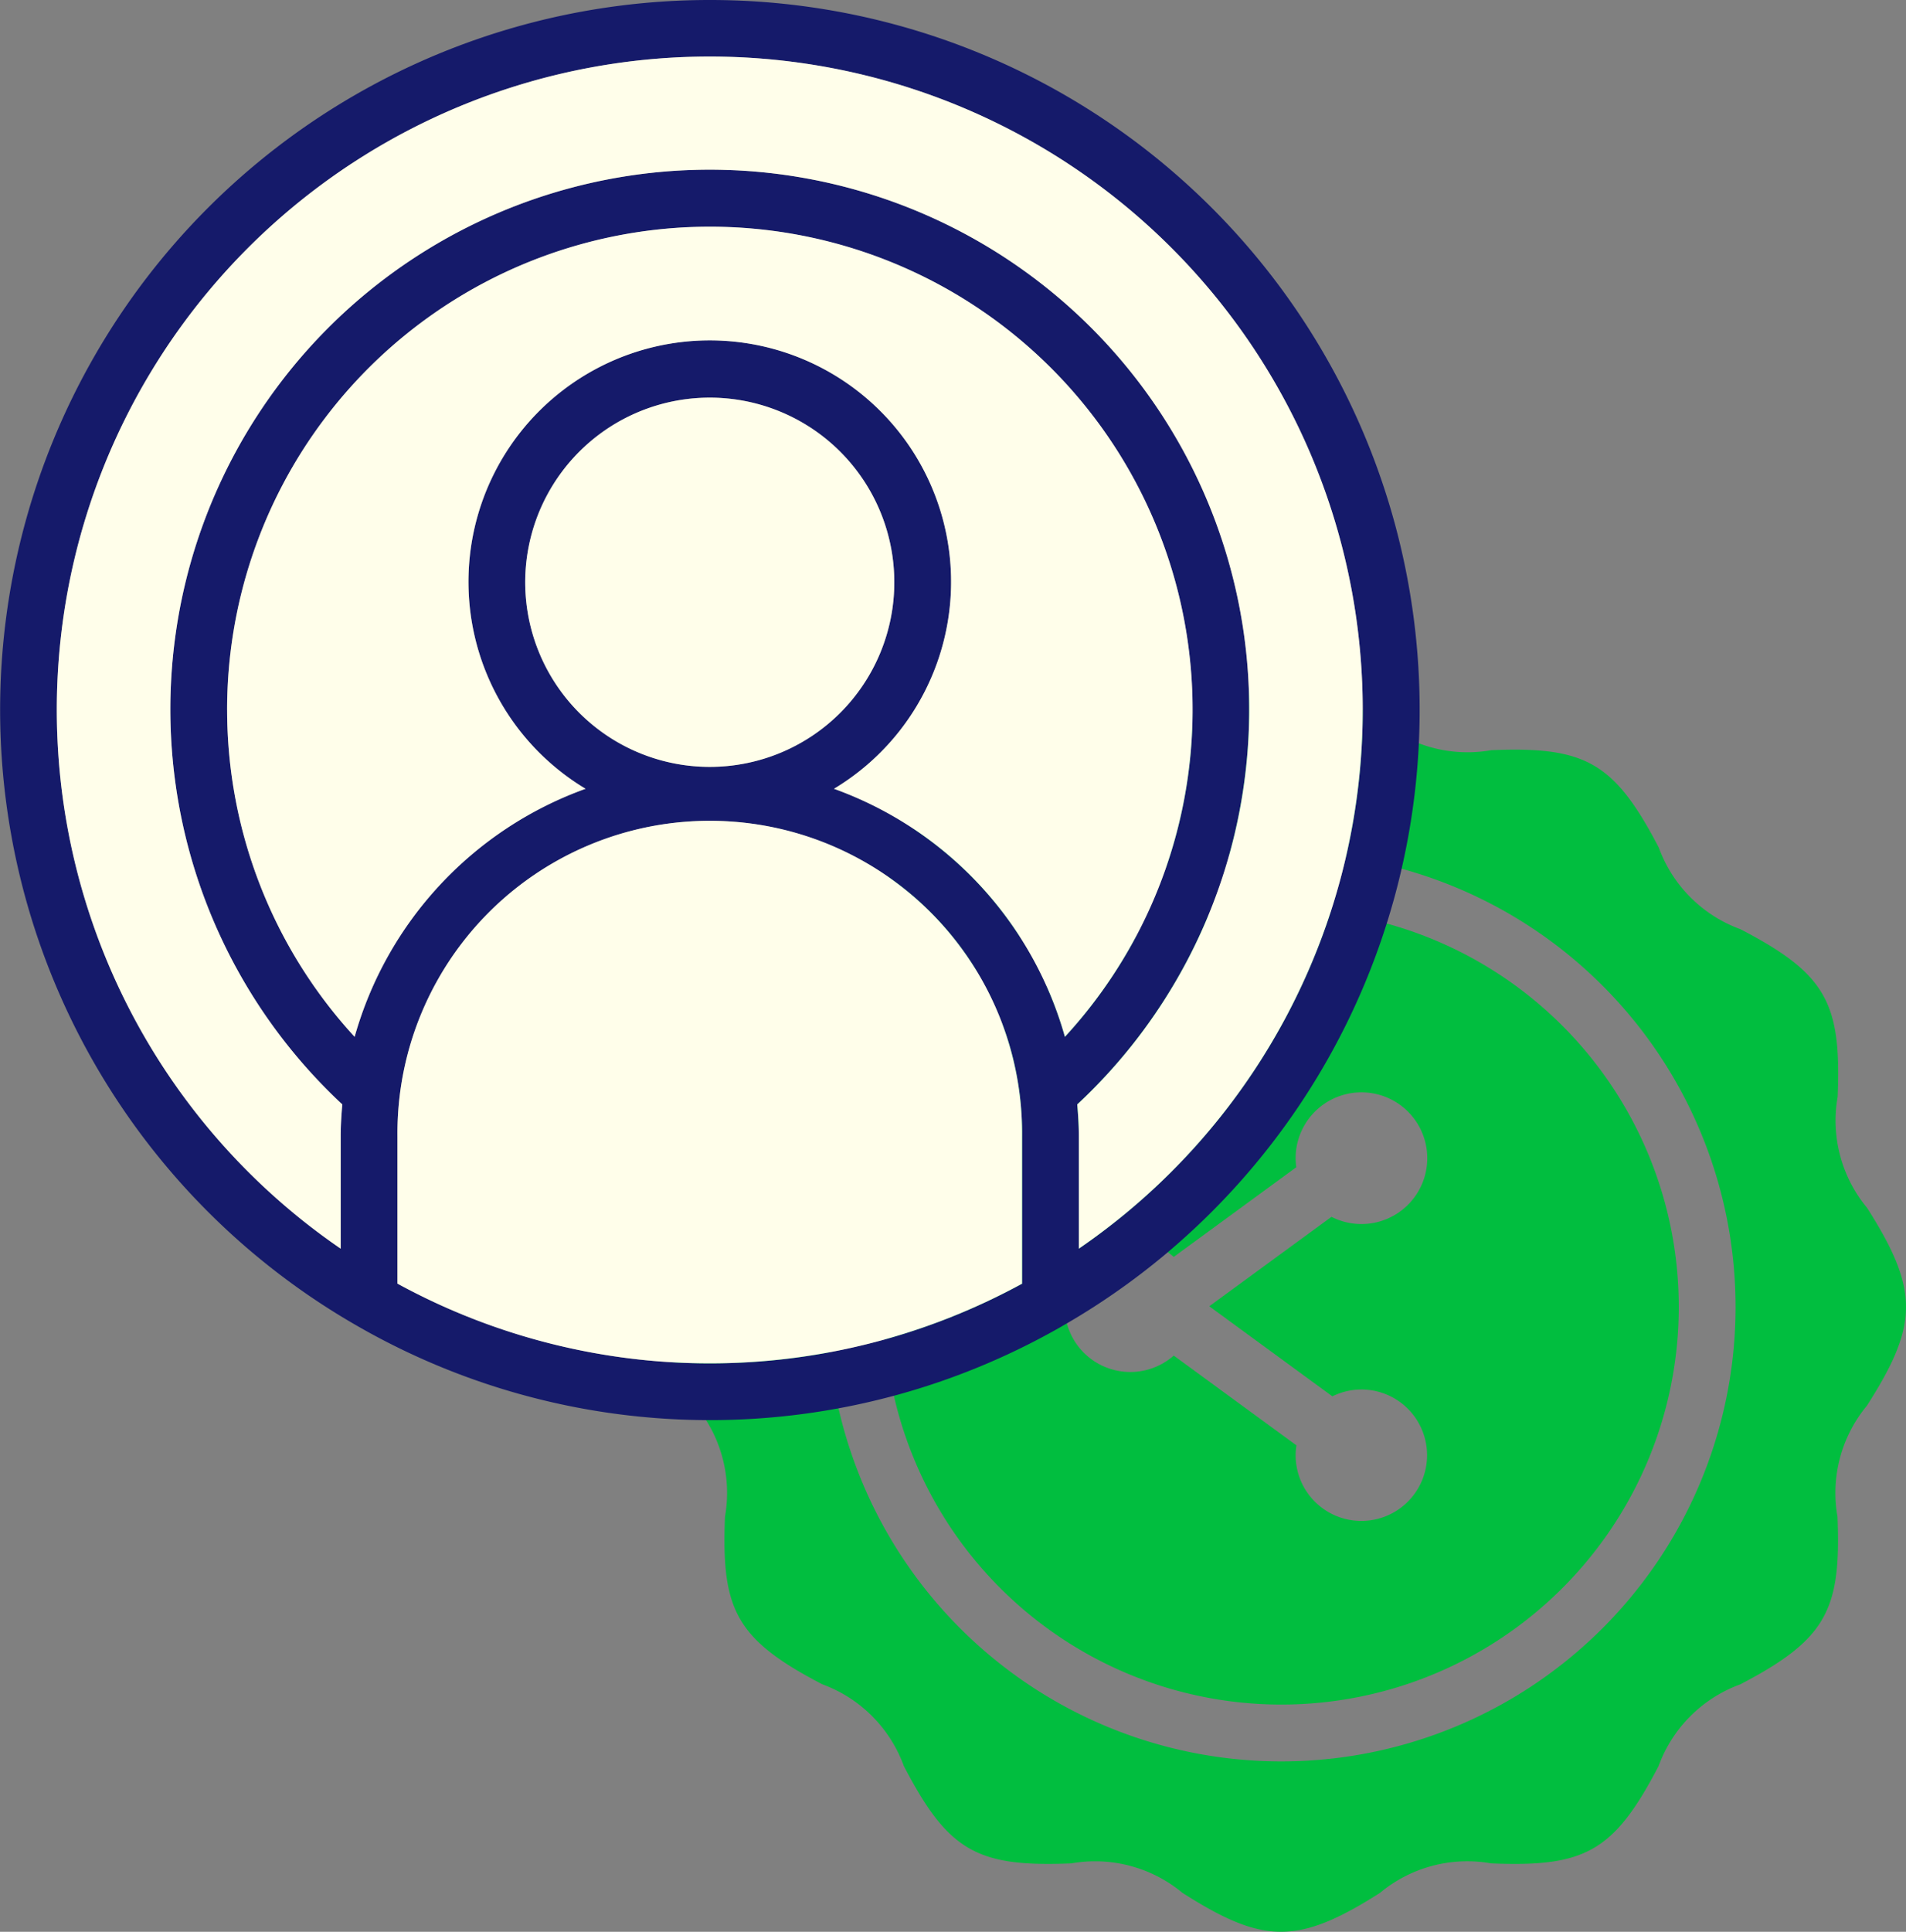 <svg xmlns="http://www.w3.org/2000/svg" width="69.096" height="70" viewBox="0 0 69.096 70">
    <rect x="0" y="0" width="69.096" height="70" fill="#808080" stroke="none"/>
    <defs>
        <style>
            .prefix__cls-1{fill:#01be3f}.prefix__cls-3{fill:#fffeea}
        </style>
    </defs>
    <g id="prefix__Group_4229" data-name="Group 4229" transform="translate(-325.65 -269.129)">
        <g id="prefix__Group_4228" data-name="Group 4228">
            <path id="prefix__Path_1707" d="M393.337 312.9l.005.006a4.949 4.949 0 0 1-1.073-4.036c.136-3.385-.4-4.448-3.529-6.072a4.949 4.949 0 0 1-2.956-2.957c-1.62-3.106-2.676-3.667-6.072-3.528a4.953 4.953 0 0 1-4.027-1.068c-2.924-1.863-4.18-1.9-7.163 0a4.955 4.955 0 0 1-4.034 1.069c-3.39-.131-4.444.4-6.072 3.527a4.959 4.959 0 0 1-2.959 2.957c-3.135 1.634-3.662 2.706-3.528 6.072a4.951 4.951 0 0 1-1.068 4.028c-1.852 2.912-1.906 4.168 0 7.163a4.941 4.941 0 0 1 1.071 4.028c-.135 3.361.385 4.437 3.527 6.072a4.958 4.958 0 0 1 2.957 2.962c1.614 3.1 2.667 3.667 6.072 3.528a4.952 4.952 0 0 1 4.028 1.068c2.912 1.852 4.167 1.906 7.162 0a4.942 4.942 0 0 1 4.027-1.068c3.388.138 4.45-.411 6.072-3.528a4.956 4.956 0 0 1 2.958-2.958c3.135-1.633 3.663-2.706 3.528-6.072a4.948 4.948 0 0 1 1.067-4.028c1.86-2.914 1.913-4.17.007-7.165zM372.1 332.955a16.467 16.467 0 1 1 16.467-16.468 16.467 16.467 0 0 1-16.467 16.468z" class="prefix__cls-1" data-name="Path 1707"/>
            <path id="prefix__Path_1708" d="M372.1 302.078a14.409 14.409 0 1 0 14.409 14.409 14.409 14.409 0 0 0-14.409-14.409zm2.9 22.163a2.381 2.381 0 0 1-2.381-2.381 2.331 2.331 0 0 1 .03-.356l-4.449-3.254a2.382 2.382 0 1 1 0-3.575l4.443-3.25a2.423 2.423 0 0 1-.024-.321 2.386 2.386 0 1 1 1.3 2.118l-4.43 3.241 4.462 3.264a2.355 2.355 0 0 1 1.052-.248 2.381 2.381 0 1 1 0 4.762z" class="prefix__cls-1" data-name="Path 1708"/>
        </g>
        <path id="prefix__Path_1709" d="M351.381 269.129a25.721 25.721 0 0 0-12.781 48.045c.015.007.027.018.043.025a25.644 25.644 0 0 0 25.485 0c.016-.008.028-.019.043-.026a25.721 25.721 0 0 0-12.785-48.044zm-17.5 25.731a17.5 17.5 0 1 1 30.374 11.84 13.414 13.414 0 0 0-8.372-8.988 8.748 8.748 0 1 0-9.005 0 13.414 13.414 0 0 0-8.372 8.988 17.507 17.507 0 0 1-4.622-11.84zm17.5 2.058a6.69 6.69 0 1 1 6.689-6.69 6.69 6.69 0 0 1-6.689 6.69zm-11.322 18.725V310.3a11.322 11.322 0 1 1 22.643 0v5.345a23.634 23.634 0 0 1-22.643-.002zm24.7-1.269V310.3c0-.389-.025-.771-.058-1.151a19.555 19.555 0 1 0-27.637-.995q.479.516.994.995c-.032.38-.058.762-.058 1.151v4.076a23.671 23.671 0 1 1 26.759 0z" data-name="Path 1709" style="fill:#151a6a"/>
        <path id="prefix__Path_1710" d="M351.381 296.918a6.69 6.69 0 1 1 6.689-6.69 6.69 6.69 0 0 1-6.689 6.69z" class="prefix__cls-3" data-name="Path 1710"/>
        <path id="prefix__Path_1711" d="M333.884 294.86a17.5 17.5 0 1 1 30.371 11.84 13.414 13.414 0 0 0-8.372-8.988 8.748 8.748 0 1 0-9.005 0 13.414 13.414 0 0 0-8.372 8.988 17.507 17.507 0 0 1-4.622-11.84z" class="prefix__cls-3" data-name="Path 1711"/>
        <path id="prefix__Path_1712" d="M340.059 315.643V310.3a11.322 11.322 0 1 1 22.643 0v5.345a23.634 23.634 0 0 1-22.643-.002z" class="prefix__cls-3" data-name="Path 1712"/>
        <path id="prefix__Path_1713" d="M364.76 314.374V310.3c0-.389-.025-.771-.058-1.151a19.555 19.555 0 1 0-27.637-.995q.479.516.994.995c-.032.38-.058.762-.058 1.151v4.076a23.671 23.671 0 1 1 26.759 0z" class="prefix__cls-3" data-name="Path 1713"/>
    </g>
</svg>
